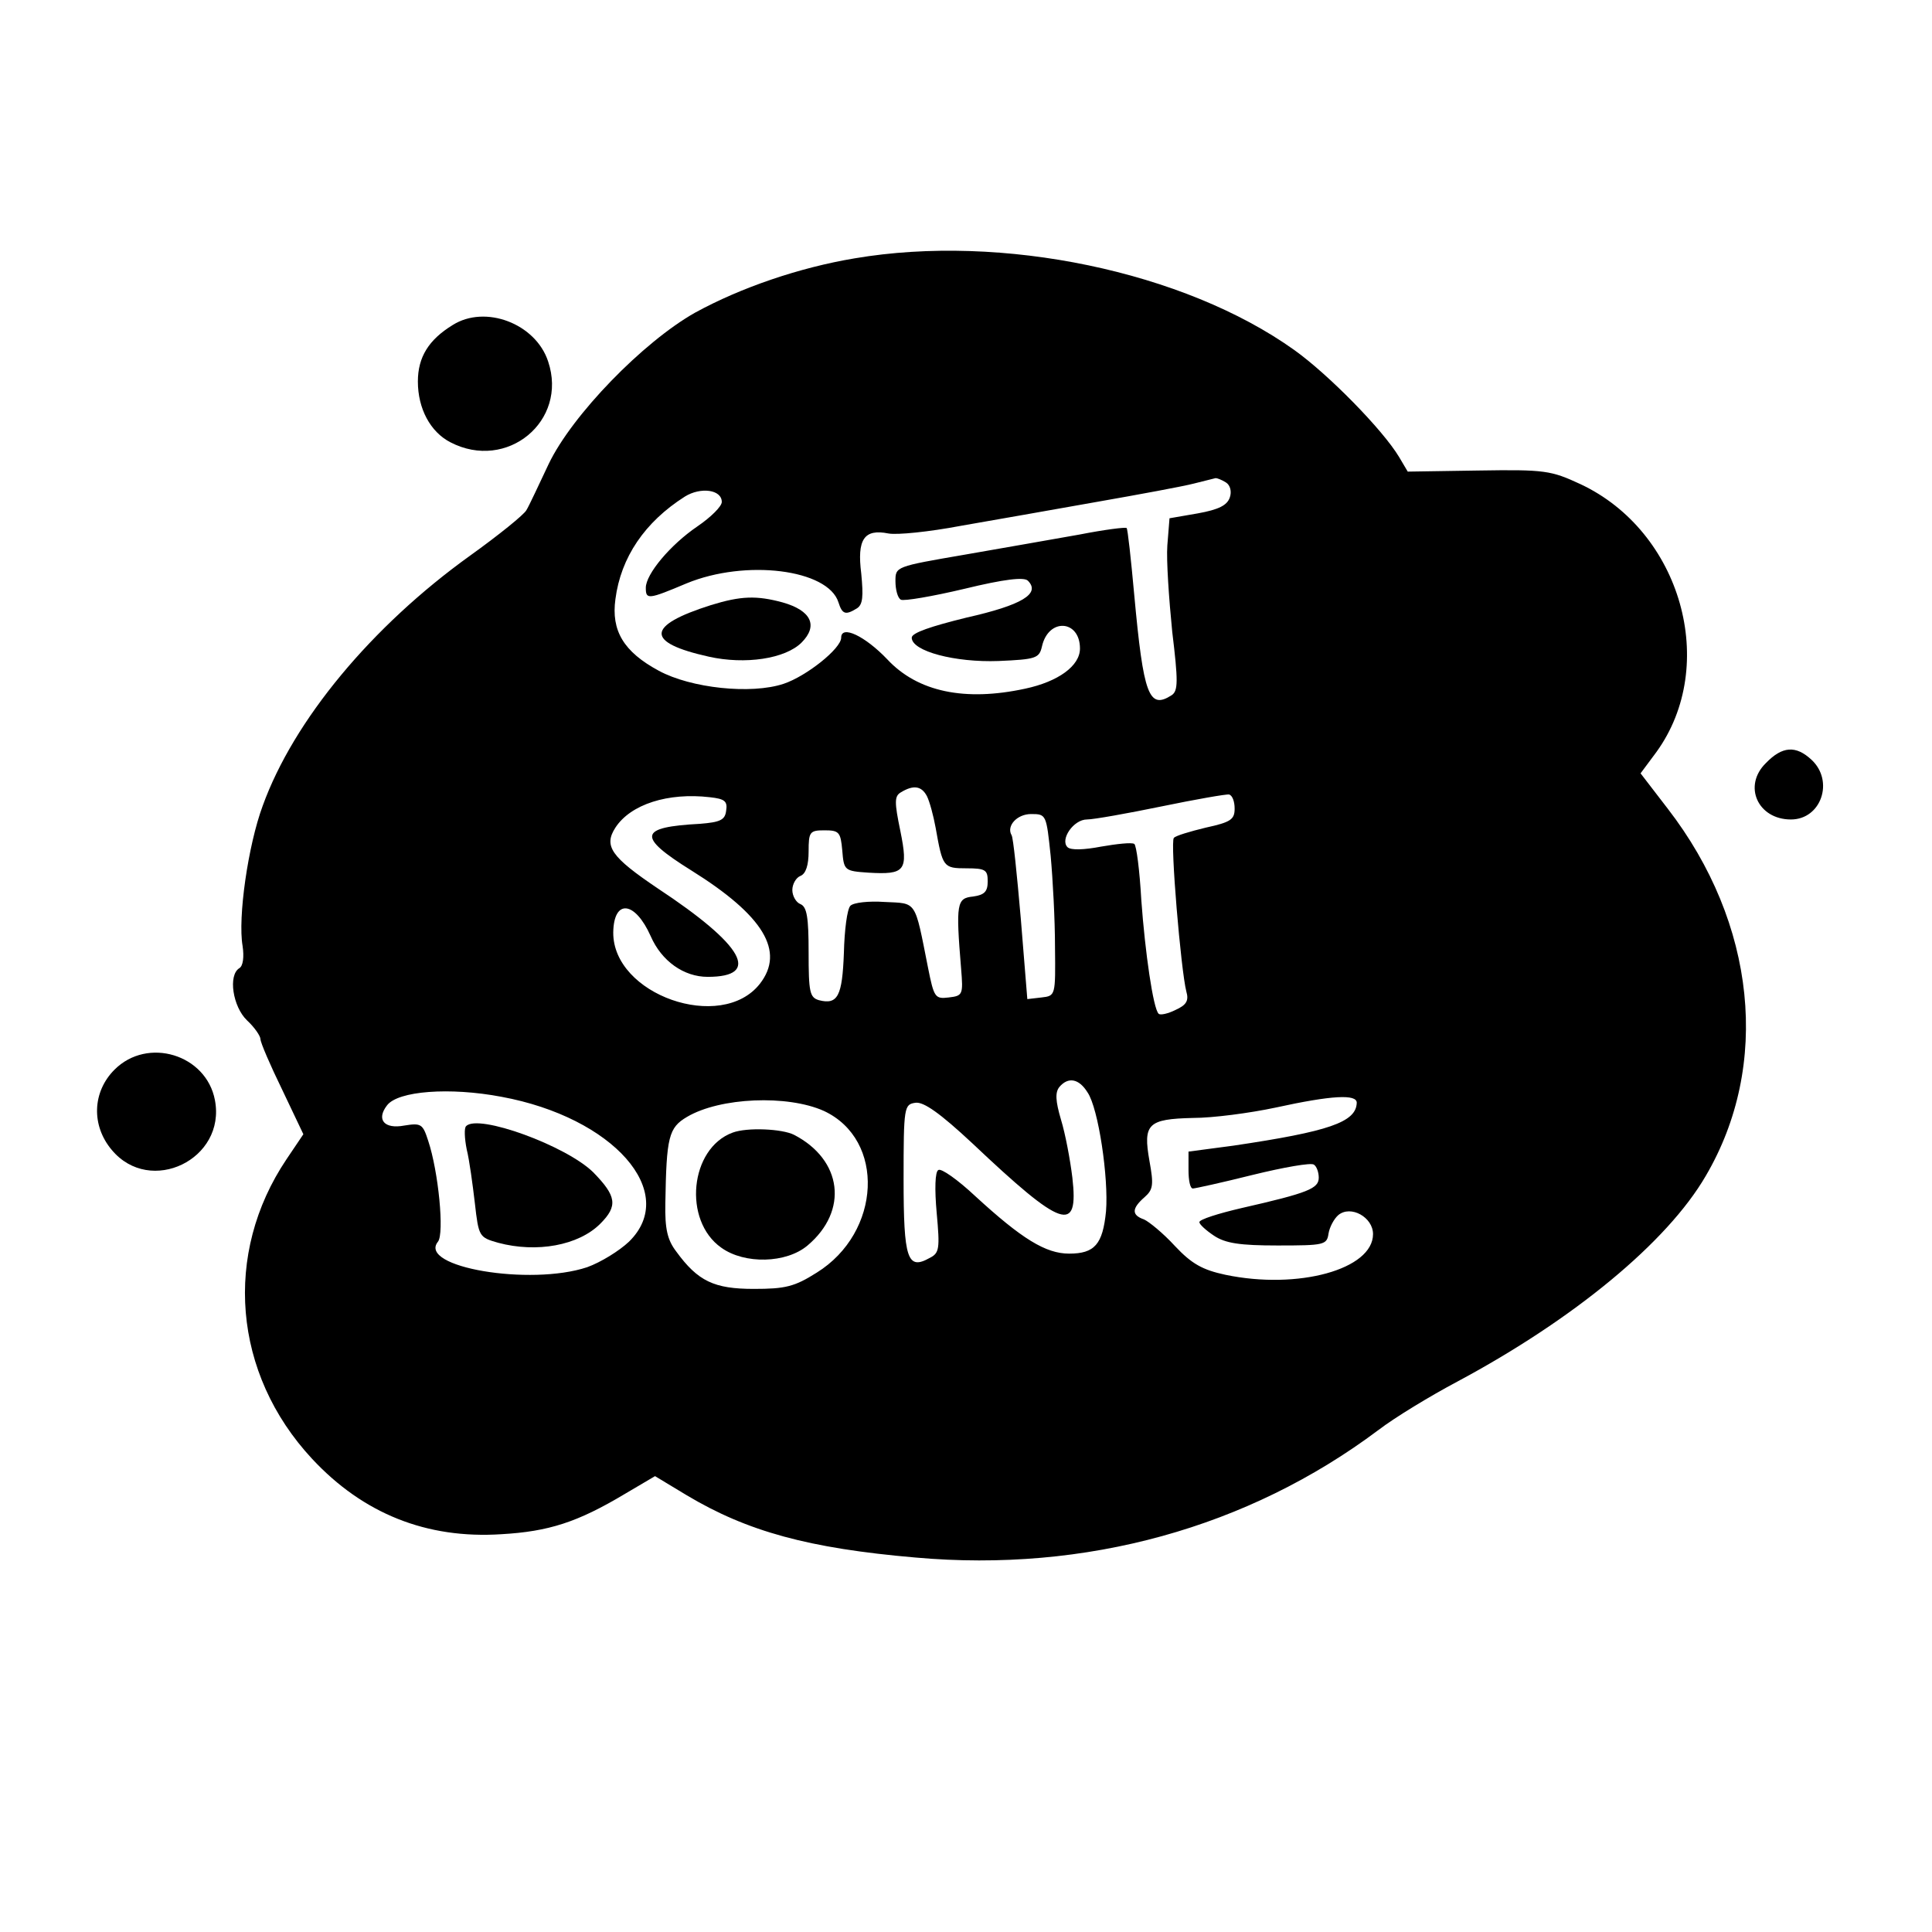 <?xml version="1.0" standalone="no"?>
<!DOCTYPE svg PUBLIC "-//W3C//DTD SVG 20010904//EN"
 "http://www.w3.org/TR/2001/REC-SVG-20010904/DTD/svg10.dtd">
<svg version="1.0" xmlns="http://www.w3.org/2000/svg"
 width="356pt" height="356pt" viewBox="0 0 356 356"
 preserveAspectRatio="xMidYMid meet">
<g transform="translate(0,356) scale(0.1,-0.1)"
fill="#000000" stroke="none">
<path d="M1575 3084 c-102 -17 -210 -54 -294 -100 -96 -54 -227 -189 -270
-279 -18 -38 -36 -77 -41 -85 -4 -8 -51 -46 -104 -84 -181 -130 -325 -303
-382 -461 -27 -73 -46 -206 -37 -258 3 -20 1 -37 -6 -41 -21 -13 -12 -71 14
-96 14 -13 25 -29 25 -35 0 -6 18 -48 40 -93 l39 -82 -31 -46 c-117 -174 -99
-395 47 -552 94 -101 211 -148 349 -139 87 5 140 22 227 74 l56 33 58 -35
c112 -67 225 -98 422 -115 314 -28 613 55 853 235 30 23 96 63 145 89 215 115
387 257 458 379 120 204 93 466 -70 677 l-50 65 29 39 c116 160 46 407 -140
494 -54 25 -65 27 -188 25 l-130 -2 -16 27 c-30 50 -130 152 -193 197 -203
145 -539 215 -810 169z m684 -413 c8 -5 11 -17 7 -28 -5 -14 -20 -22 -59 -29
l-52 -9 -4 -50 c-2 -27 3 -99 9 -159 11 -91 11 -109 -1 -117 -42 -27 -52 0
-69 185 -6 66 -12 121 -14 123 -2 2 -41 -3 -87 -12 -46 -8 -141 -25 -211 -37
-128 -22 -128 -22 -128 -49 0 -15 4 -31 10 -34 5 -3 58 6 117 20 74 18 110 22
117 15 24 -24 -11 -45 -113 -68 -65 -16 -101 -28 -101 -37 0 -25 80 -46 160
-43 69 3 75 5 80 27 12 53 70 49 70 -4 0 -32 -40 -61 -101 -74 -111 -24 -198
-6 -254 54 -41 43 -85 64 -85 40 0 -20 -64 -71 -106 -85 -60 -20 -171 -8 -230
24 -65 35 -88 74 -80 132 10 77 54 142 128 189 29 18 68 13 68 -10 0 -8 -20
-28 -45 -45 -50 -34 -95 -88 -95 -113 0 -22 4 -22 75 8 109 45 261 26 280 -35
7 -22 13 -24 34 -11 11 7 12 22 8 64 -8 63 5 83 50 74 16 -3 75 3 133 14 58
10 171 30 250 44 80 14 161 29 180 34 19 5 37 9 40 10 3 0 11 -3 19 -8z m-551
-578 c5 -10 12 -36 16 -58 13 -73 14 -75 57 -75 35 0 39 -3 39 -24 0 -19 -6
-25 -27 -28 -30 -3 -32 -12 -22 -133 4 -48 3 -50 -23 -53 -25 -3 -27 0 -38 55
-25 126 -20 118 -80 121 -29 2 -57 -1 -63 -7 -6 -6 -11 -45 -12 -87 -3 -79
-11 -96 -46 -87 -17 5 -19 15 -19 88 0 64 -3 84 -15 89 -8 3 -15 15 -15 26 0
11 7 23 15 26 10 4 15 20 15 45 0 36 2 39 29 39 27 0 30 -3 33 -37 3 -37 4
-38 48 -41 68 -4 74 3 59 77 -11 53 -11 64 1 71 23 14 38 12 48 -7z m-370 -27
c-2 -17 -11 -21 -48 -24 -113 -6 -117 -23 -16 -86 133 -83 173 -149 126 -209
-71 -90 -271 -20 -270 95 1 62 40 58 69 -7 20 -46 61 -75 105 -75 99 0 67 58
-92 163 -86 58 -100 78 -78 112 28 43 97 65 174 56 27 -3 33 -7 30 -25z m937
4 c0 -20 -7 -25 -53 -35 -29 -7 -56 -15 -59 -19 -7 -7 13 -244 23 -283 5 -17
0 -25 -20 -34 -14 -7 -28 -10 -31 -7 -10 9 -25 113 -32 210 -3 54 -9 101 -13
103 -5 3 -32 0 -61 -5 -31 -6 -56 -7 -62 -1 -14 14 11 51 36 51 12 0 74 11
137 24 63 13 120 23 125 22 6 -2 10 -13 10 -26z m-339 -87 c4 -43 8 -118 8
-168 1 -90 1 -90 -25 -93 l-26 -3 -12 148 c-7 81 -14 150 -17 154 -10 17 10
39 36 39 28 0 28 -1 36 -77z m68 -436 c20 -29 39 -158 34 -219 -6 -61 -21 -78
-68 -78 -43 0 -87 27 -173 106 -32 30 -63 52 -68 48 -6 -3 -7 -35 -3 -79 6
-66 5 -74 -13 -83 -41 -23 -48 -2 -48 145 0 134 1 138 22 141 15 2 45 -19 105
-75 166 -157 196 -167 184 -63 -4 33 -13 81 -21 107 -10 34 -11 50 -3 60 16
19 36 16 52 -10z m-1080 -8 c206 -38 328 -176 235 -267 -18 -17 -52 -38 -77
-47 -105 -35 -313 0 -275 47 12 15 1 129 -18 186 -10 31 -13 33 -44 28 -37 -7
-52 11 -32 37 20 27 116 34 211 16z m594 -26 c114 -53 106 -224 -13 -298 -41
-26 -58 -30 -116 -30 -73 0 -103 14 -143 69 -16 21 -21 41 -20 89 2 122 6 139
40 159 61 36 185 41 252 11z m982 15 c-1 -36 -52 -53 -227 -79 l-83 -11 0 -34
c0 -19 3 -34 8 -34 4 0 54 11 110 25 57 14 108 23 113 19 5 -3 9 -14 9 -24 0
-20 -19 -28 -142 -56 -43 -10 -78 -21 -78 -26 0 -4 12 -15 27 -25 21 -14 48
-18 117 -18 86 0 91 1 94 22 2 12 10 27 18 34 23 19 64 -4 64 -35 0 -65 -138
-103 -272 -75 -42 9 -62 20 -93 53 -22 24 -48 45 -57 49 -23 8 -23 20 1 41 16
14 17 23 9 67 -12 68 -3 77 80 79 37 0 105 9 152 19 105 23 150 25 150 9z"/>
<path d="M1310 2445 c-120 -38 -121 -69 -4 -95 67 -15 141 -4 171 26 31 31 18
59 -35 74 -48 13 -77 12 -132 -5z"/>
<path d="M859 1485 c-4 -3 -3 -23 1 -43 5 -20 11 -65 15 -99 7 -62 8 -63 43
-73 71 -19 148 -5 188 35 33 33 30 51 -13 95 -50 49 -212 108 -234 85z"/>
<path d="M1350 1473 c-79 -29 -92 -162 -21 -212 43 -31 120 -29 159 4 76 64
64 158 -25 204 -22 11 -86 14 -113 4z"/>
<path d="M834 2961 c-44 -27 -64 -59 -64 -104 0 -50 23 -93 60 -112 104 -54
217 39 180 149 -23 70 -116 105 -176 67z"/>
<path d="M3254 2154 c-43 -42 -15 -104 46 -104 56 0 80 71 38 110 -29 27 -54
25 -84 -6z"/>
<path d="M211 1589 c-41 -41 -43 -103 -5 -148 71 -85 211 -17 190 92 -16 84
-124 117 -185 56z"/>
</g>
</svg>

